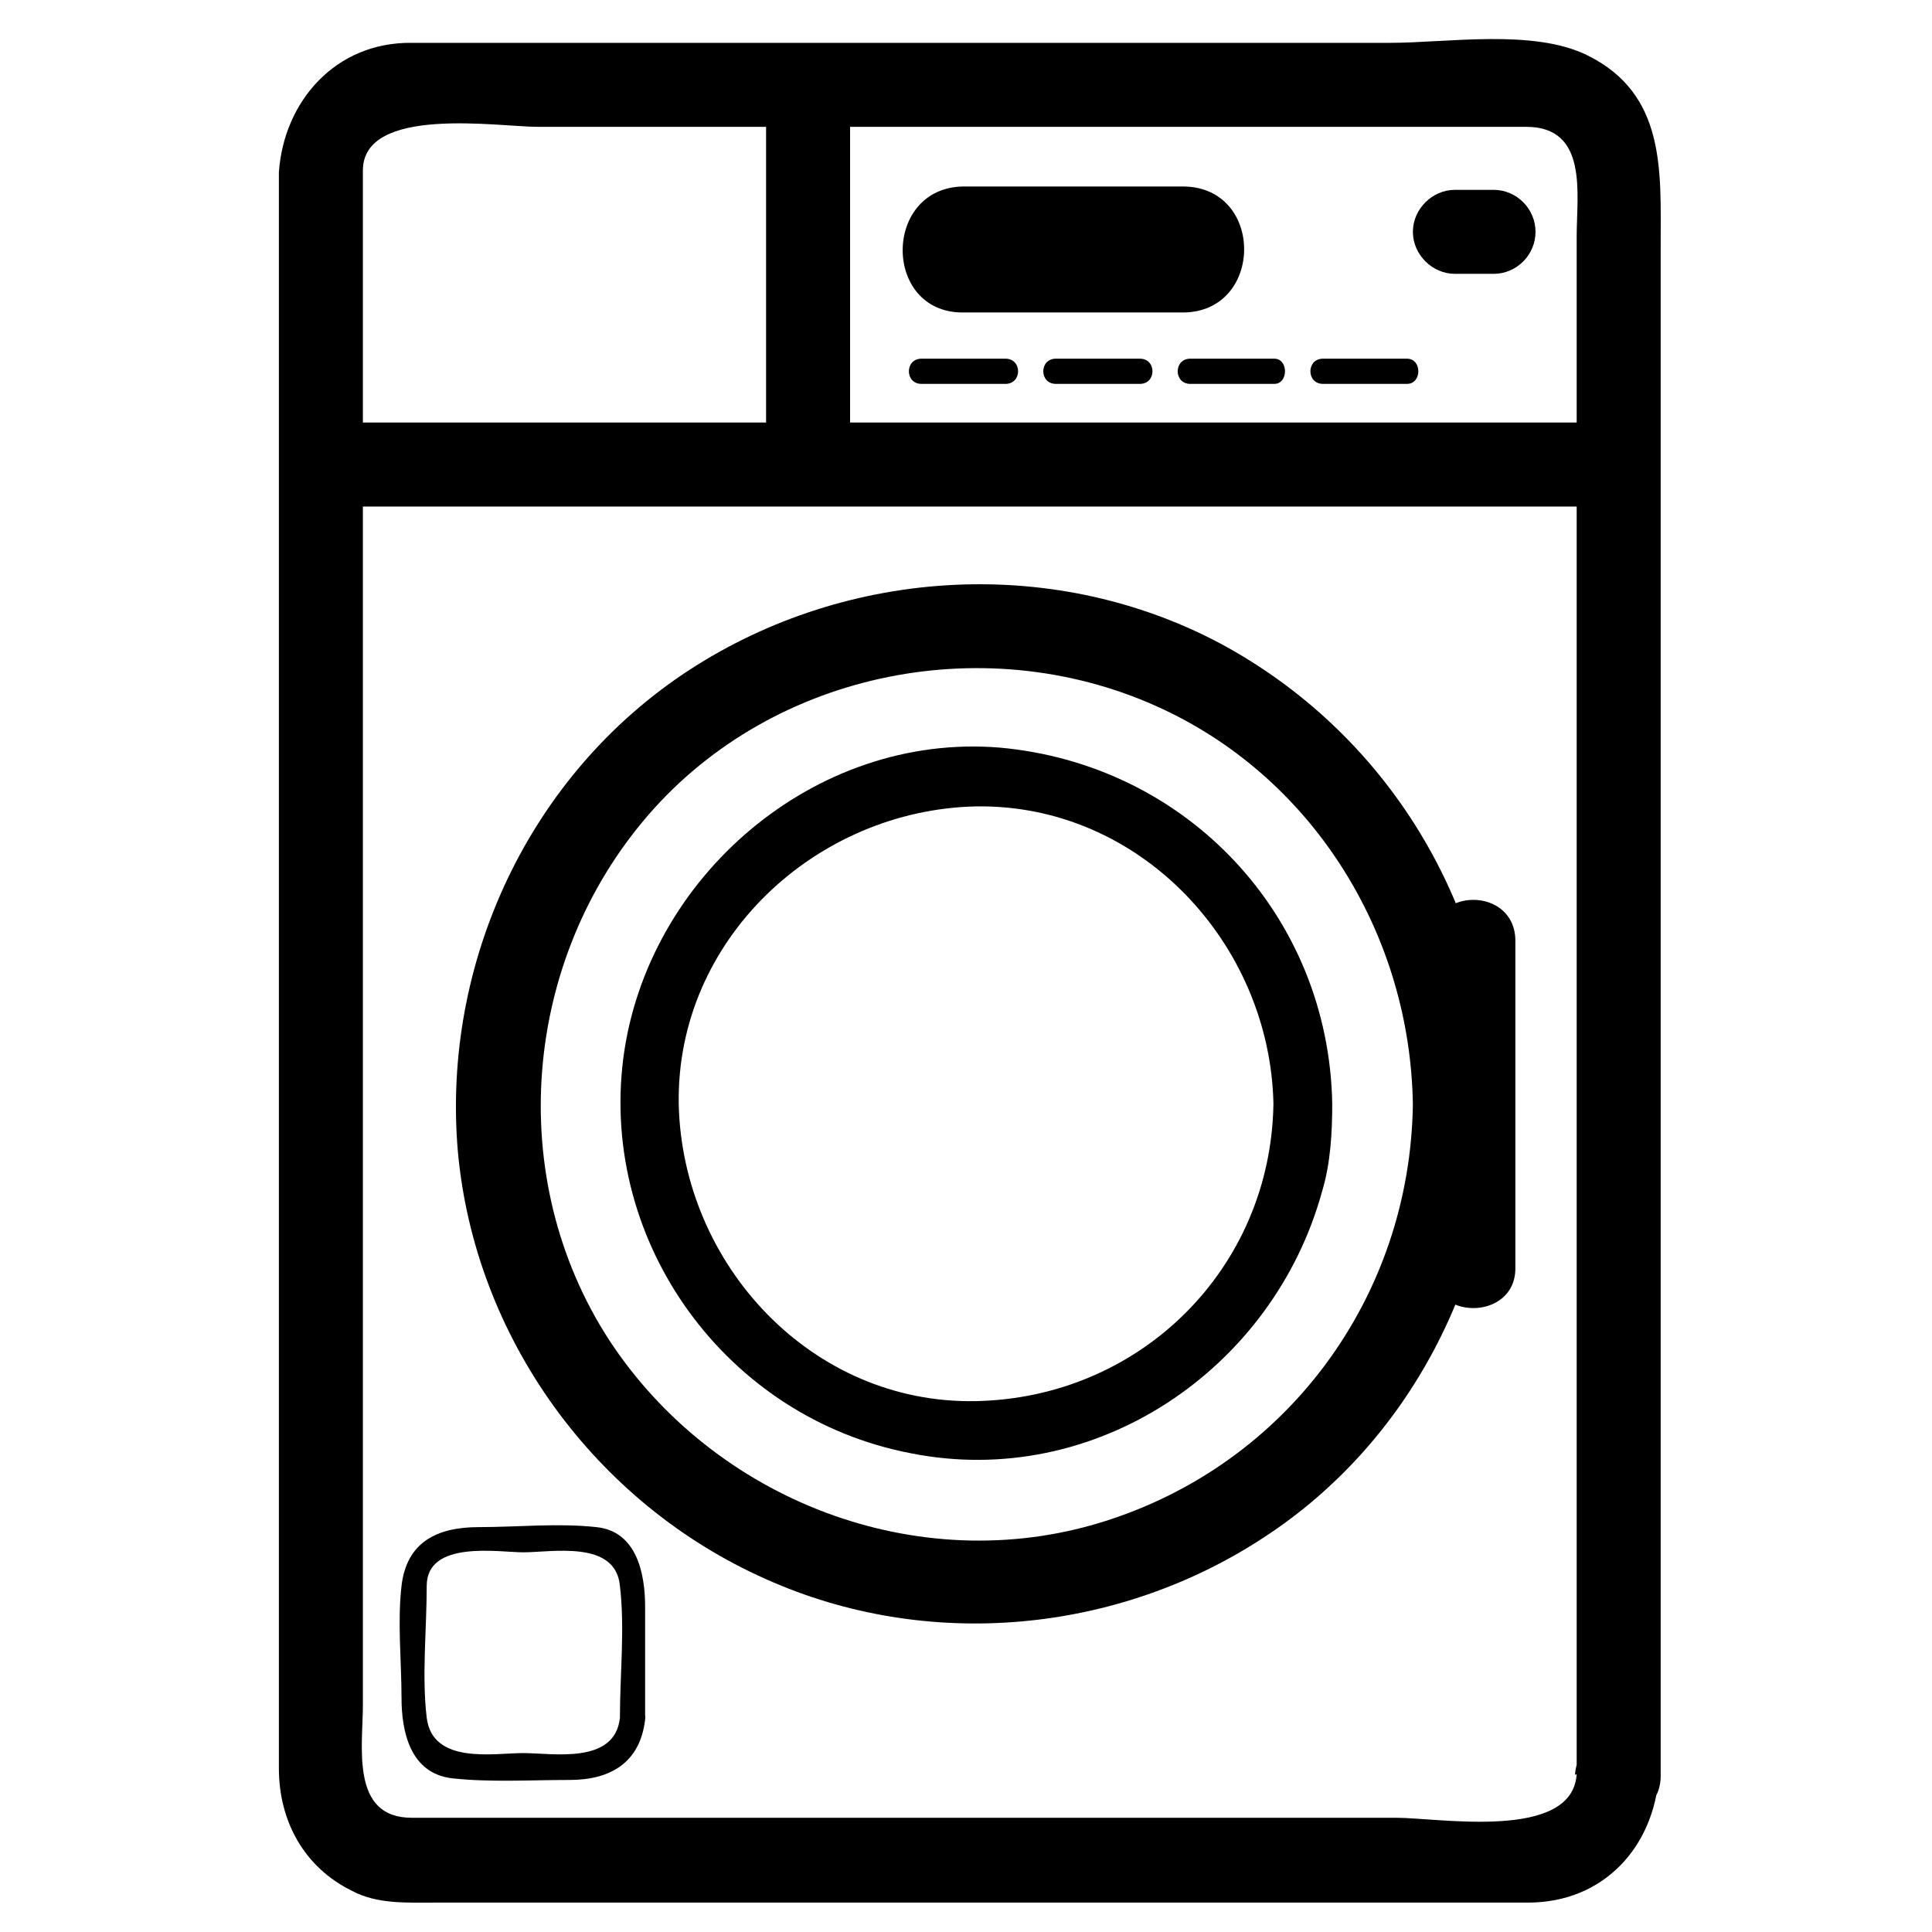 <svg width="230" height="230" xmlns="http://www.w3.org/2000/svg"><path fill="none" d="M-1-1h232v232H-1z"/><g><path d="M192.7 50.3H39.2c-6.5 0-6.5 10 0 10h153.5c6.4 0 6.4-10 0-10z"/><path d="M187.7 211.2c-.5 8-16.4 5.2-21.5 5.2H49c-7.3 0-5.8-8.5-5.8-13.4V20.3c0-7.8 16.2-5.2 20.8-5.2h117.7c7.4 0 6 8 6 13v183.3c0 6.5 10 6.5 10 0V29c0-8.7.6-17.8-8.7-22.4-6.4-3.2-16.7-1.5-23.5-1.5H49C40 5 33.8 12 33.2 20.5v190c0 6.3 3 11.8 8.7 14.6 3 1.6 6.5 1.4 10 1.4h130c9 0 15-6.6 15.6-15.2.4-6.4-9.6-6.4-10 0z"/><path d="M114.6 37.2h26.2c9.7 0 9.8-15 0-15h-26c-9.7 0-9.8 15-.2 15zm53.6 94.2c-.3 23-15 43-37 49.8-22 6.8-46.2-2.6-58.7-21.7C60 140.2 62.2 114.3 77.2 97c15-17.3 40.7-22.3 61.4-12.5 18 8.5 29.3 27 29.6 47 0 6.4 10 6.4 10 0C178 108.7 165.8 88 146 77c-20-11-45-9.6-64 2.8-19 12.4-29.4 34.8-27.5 57.2 2 22.3 16.4 42 36.7 51 19.2 8.6 41.8 6.5 59.3-5 17.3-11.3 27.4-31 27.7-51.6 0-6.4-10-6.4-10 0z"/><path d="M151.6 131.4c-.3 19.6-15.8 35-35.4 35.4-19.6.4-35-16.3-35.4-35.4-.3-19.6 16.4-35 35.4-35.4 19.6-.3 35 16.4 35.4 35.4 0 4.5 7 4.5 7 0C158.2 109 141.3 91 119 89c-22-1.8-42 15.4-44.8 37-2.8 22 12.3 42.8 34.2 47 22 4.4 43.2-10 49-31.2 1-3.3 1.2-7 1.2-10.4 0-4.5-7-4.5-7 0zM91.2 10v45.3c0 6.4 10 6.4 10 0V10c0-6.4-10-6.4-10 0zm82 22.6h4.6c2.8 0 5-2.3 5-5s-2.2-5-5-5h-4.6c-2.7 0-5 2.3-5 5s2.3 5 5 5zm-2.8 79.4v39c0 6.3 10 6.3 10 0v-39c0-6.5-10-6.5-10 0zm-60.7-66.3h10c2 0 2-3 0-3h-10c-2 0-2 3 0 3zm16 0h10c2 0 2-3 0-3h-10c-2 0-2 3 0 3zm16 0h10c1.7 0 1.7-3 0-3h-10c-2 0-2 3 0 3zm15.8 0h10c1.8 0 1.8-3 0-3h-10c-2 0-2 3 0 3zM73.8 204.5c-.6 5.6-8 4.2-11.5 4.2s-10.8 1.4-11.5-4.2c-.6-5 0-10.5 0-15.7 0-5.5 8.6-4 11.5-4 3.4 0 11-1.5 11.5 4 .6 5 0 10.6 0 15.7 0 2 3 2 3 0v-13.2c0-4-1-9-5.8-9.5-4.6-.5-9.4 0-14 0-5 0-8.6 1.8-9.2 7-.5 4.3 0 9 0 13.3 0 4 1 9 6 9.6 4.5.5 9.3.2 14 .2 4.8 0 8.4-2 9-7.2.3-2-2.7-2-3 0z"/></g></svg>
